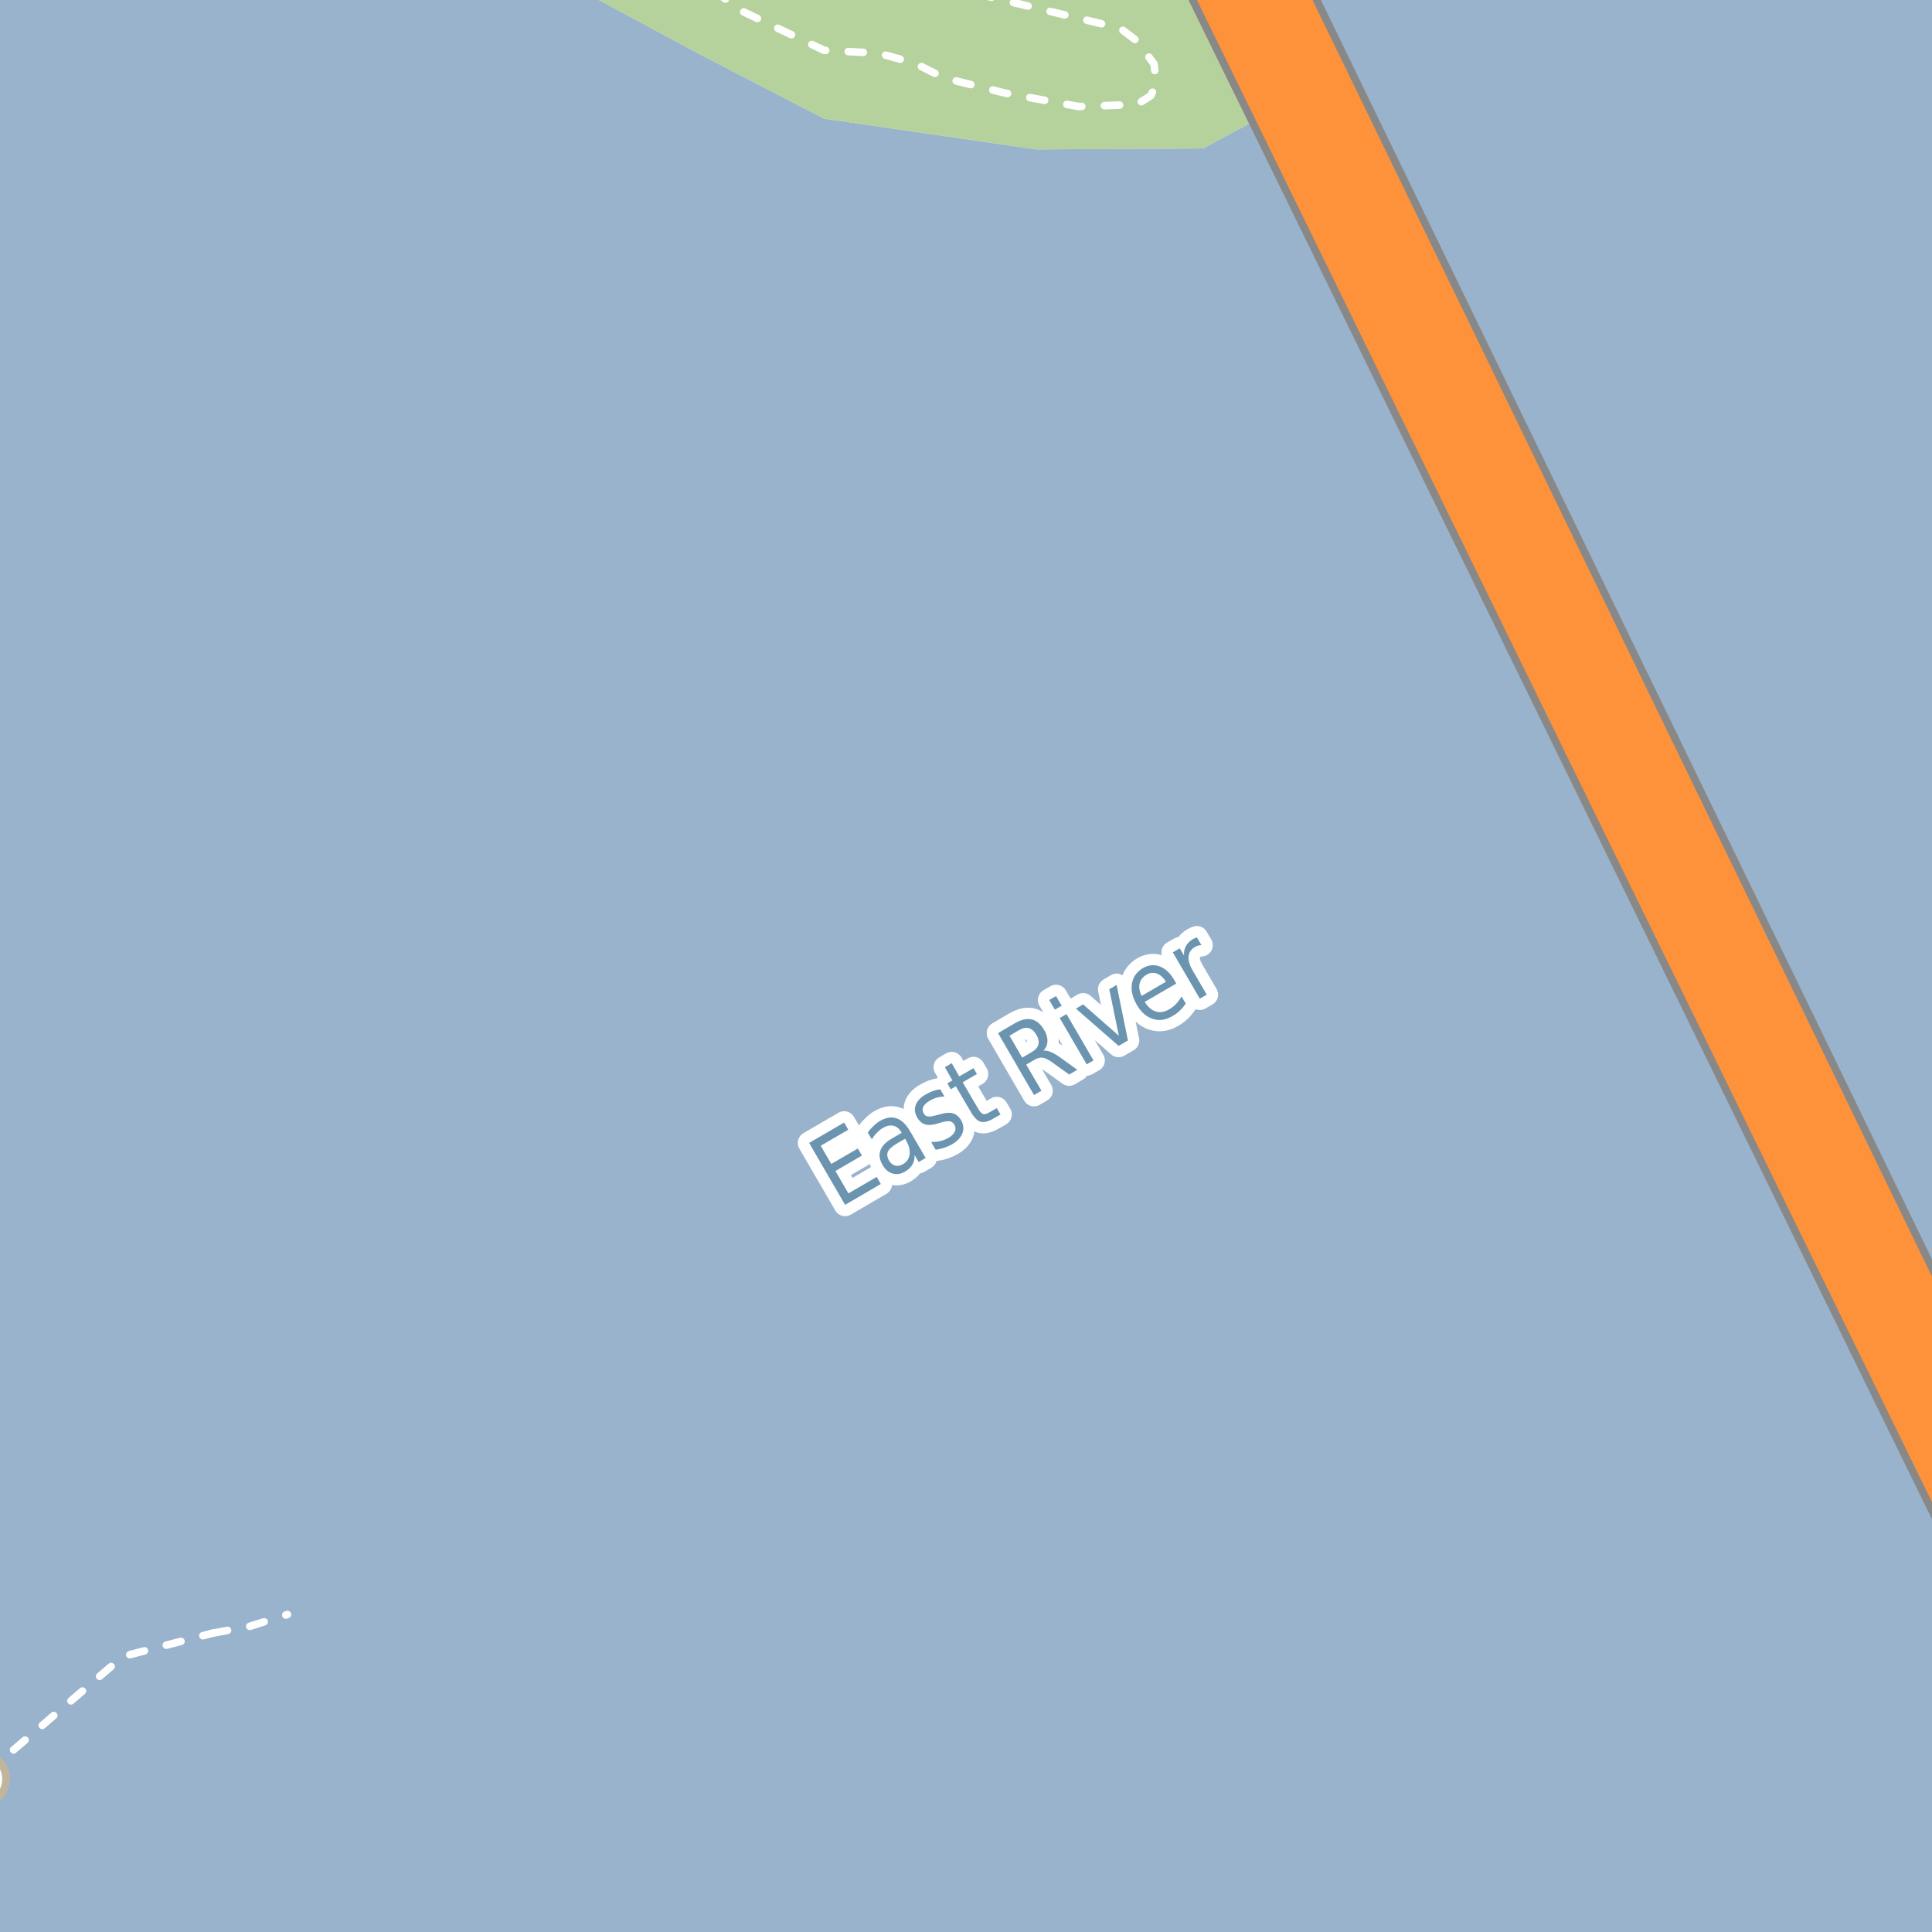 <?xml version="1.0" encoding="UTF-8"?>
<svg xmlns="http://www.w3.org/2000/svg" xmlns:xlink="http://www.w3.org/1999/xlink" width="256pt" height="256pt" viewBox="0 0 256 256" version="1.1">
<g id="surface2">
<rect x="0" y="0" width="256" height="256" style="fill:rgb(60%,70.196%,80%);fill-opacity:1;stroke:none;"/>
<path style=" stroke:none;fill-rule:evenodd;fill:rgb(94.902%,93.725%,91.373%);fill-opacity:1;" d="M 259 -4 L 170.102 -4 L 173.004 3.523 L 171.602 13.125 L 159.406 19.664 L 137.281 19.793 L 109.203 15.723 L 92.602 7.125 L 74.004 -2.875 L 70.695 -4 L -4 -4 Z M 259 -4 "/>
<path style=" stroke:none;fill-rule:evenodd;fill:rgb(70.98%,82.353%,61.176%);fill-opacity:1;" d="M -4 -4 L 70.695 -4 L 74.004 -2.875 L 92.602 7.125 L 109.203 15.727 L 137.281 19.793 L 159.406 19.664 L 171.602 13.125 L 173.004 3.523 L 170.102 -4 L 260 -4 Z M -4 -4 "/>
<path style="fill:none;stroke-width:6;stroke-linecap:round;stroke-linejoin:round;stroke:rgb(60%,70.196%,80%);stroke-opacity:1;stroke-miterlimit:10;" d="M 262 66.656 L 92 165.477 L -7 172.816 "/>
<path style="fill:none;stroke-width:1;stroke-linecap:round;stroke-linejoin:round;stroke:rgb(100%,100%,100%);stroke-opacity:1;stroke-dasharray:2,3;stroke-miterlimit:10;" d="M 28.18 216.402 L 33.098 215.496 L 38.09 213.93 "/>
<path style="fill:none;stroke-width:1;stroke-linecap:round;stroke-linejoin:round;stroke:rgb(100%,100%,100%);stroke-opacity:1;stroke-dasharray:2,3;stroke-miterlimit:10;" d="M -2 235.117 L 16.285 219.488 L 28.18 216.402 "/>
<path style="fill:none;stroke-width:1;stroke-linecap:round;stroke-linejoin:round;stroke:rgb(100%,100%,100%);stroke-opacity:1;stroke-dasharray:2,3;stroke-miterlimit:10;" d="M 124.566 -2 L 148.43 3.742 L 150.617 5.406 L 152.926 8.484 L 153.207 11.191 L 152.484 12.672 L 150.664 13.84 L 142.93 14.117 L 133.168 12.332 L 125.129 10.332 L 121.164 8.359 L 116.367 7.039 L 109.188 6.668 L 97.723 1.188 L 93.84 -2 "/>
<path style="fill:none;stroke-width:8;stroke-linecap:round;stroke-linejoin:round;stroke:rgb(75.686%,70.98%,61.569%);stroke-opacity:1;stroke-miterlimit:10;" d="M -9 237.082 L -2.707 235.723 "/>
<path style="fill:none;stroke-width:6;stroke-linecap:round;stroke-linejoin:round;stroke:rgb(100%,100%,100%);stroke-opacity:1;stroke-miterlimit:10;" d="M -9 237.082 L -2.707 235.723 "/>
<path style="fill:none;stroke-width:11;stroke-linecap:butt;stroke-linejoin:round;stroke:rgb(53.333%,53.333%,53.333%);stroke-opacity:1;stroke-miterlimit:10;" d="M 265 198.016 L 164.062 -10 "/>
<path style="fill:none;stroke-width:11;stroke-linecap:butt;stroke-linejoin:round;stroke:rgb(53.333%,53.333%,53.333%);stroke-opacity:1;stroke-miterlimit:10;" d="M 158.715 -10 L 265 207.195 "/>
<path style="fill:none;stroke-width:9;stroke-linecap:round;stroke-linejoin:round;stroke:rgb(99.216%,57.255%,22.745%);stroke-opacity:1;stroke-miterlimit:10;" d="M 265 198.016 L 164.062 -10 "/>
<path style="fill:none;stroke-width:9;stroke-linecap:round;stroke-linejoin:round;stroke:rgb(99.216%,57.255%,22.745%);stroke-opacity:1;stroke-miterlimit:10;" d="M 158.715 -10 L 265 207.195 "/>
<path style="fill:none;stroke-width:3;stroke-linecap:round;stroke-linejoin:round;stroke:rgb(100%,100%,100%);stroke-opacity:1;stroke-miterlimit:10;" d="M 107.215 151.445 L 111.855 148.742 L 112.402 149.695 L 108.746 151.82 L 110.152 154.227 L 113.668 152.18 L 114.215 153.117 L 110.699 155.164 L 112.418 158.133 L 116.168 155.945 L 116.715 156.883 L 111.98 159.648 Z M 119.043 151.402 C 118.301 151.832 117.844 152.223 117.668 152.574 C 117.5 152.93 117.547 153.336 117.809 153.793 C 118.016 154.137 118.281 154.355 118.605 154.449 C 118.938 154.535 119.293 154.465 119.668 154.246 C 120.168 153.957 120.453 153.527 120.527 152.965 C 120.598 152.395 120.441 151.777 120.059 151.121 L 119.934 150.887 Z M 120.605 149.918 L 122.652 153.434 L 121.73 153.98 L 121.184 153.043 C 121.203 153.535 121.109 153.957 120.902 154.309 C 120.703 154.664 120.375 154.977 119.918 155.246 C 119.355 155.57 118.801 155.652 118.262 155.496 C 117.719 155.332 117.285 154.957 116.949 154.371 C 116.543 153.676 116.445 153.035 116.652 152.449 C 116.863 151.855 117.379 151.32 118.215 150.84 L 119.48 150.105 L 119.418 149.996 C 119.145 149.539 118.797 149.262 118.371 149.168 C 117.953 149.066 117.496 149.16 116.996 149.449 C 116.684 149.637 116.41 149.863 116.168 150.121 C 115.918 150.371 115.707 150.66 115.527 150.98 L 114.98 150.059 C 115.23 149.727 115.492 149.434 115.762 149.184 C 116.023 148.926 116.305 148.707 116.605 148.527 C 117.406 148.07 118.137 147.957 118.793 148.184 C 119.457 148.402 120.062 148.98 120.605 149.918 Z M 124.586 144.332 L 125.148 145.285 C 124.805 145.297 124.469 145.348 124.148 145.441 C 123.824 145.527 123.52 145.656 123.227 145.832 C 122.77 146.094 122.473 146.371 122.336 146.66 C 122.203 146.941 122.223 147.234 122.398 147.535 C 122.535 147.777 122.723 147.91 122.961 147.941 C 123.203 147.973 123.602 147.91 124.164 147.754 L 124.508 147.66 C 125.246 147.441 125.828 147.395 126.258 147.52 C 126.695 147.645 127.059 147.953 127.352 148.441 C 127.684 149.016 127.742 149.59 127.523 150.16 C 127.312 150.723 126.855 151.215 126.148 151.629 C 125.855 151.797 125.527 151.941 125.164 152.066 C 124.809 152.191 124.414 152.285 123.977 152.348 L 123.383 151.316 C 123.828 151.328 124.242 151.285 124.617 151.191 C 125 151.098 125.355 150.957 125.68 150.77 C 126.094 150.52 126.371 150.25 126.508 149.957 C 126.652 149.656 126.641 149.355 126.477 149.051 C 126.32 148.781 126.109 148.625 125.852 148.582 C 125.602 148.531 125.152 148.598 124.508 148.785 L 124.148 148.895 C 123.516 149.082 122.992 149.113 122.586 148.988 C 122.172 148.863 121.82 148.562 121.539 148.082 C 121.207 147.512 121.141 146.957 121.336 146.426 C 121.523 145.895 121.957 145.434 122.633 145.035 C 122.969 144.84 123.297 144.684 123.617 144.566 C 123.949 144.453 124.273 144.375 124.586 144.332 Z M 126.105 140.879 L 127.105 142.629 L 128.996 141.535 L 129.449 142.316 L 127.559 143.41 L 129.512 146.738 C 129.801 147.25 130.051 147.543 130.262 147.613 C 130.469 147.676 130.754 147.598 131.121 147.379 L 132.074 146.832 L 132.574 147.676 L 131.621 148.223 C 130.934 148.629 130.363 148.766 129.918 148.629 C 129.48 148.496 129.043 148.043 128.605 147.27 L 126.652 143.941 L 125.98 144.332 L 125.527 143.551 L 126.199 143.16 L 125.199 141.41 Z M 138.262 139.223 C 138.531 139.184 138.844 139.234 139.199 139.379 C 139.551 139.516 139.969 139.754 140.449 140.098 L 142.746 141.754 L 141.668 142.379 L 139.512 140.832 C 138.949 140.418 138.5 140.188 138.168 140.145 C 137.832 140.105 137.469 140.199 137.074 140.426 L 135.98 141.066 L 137.996 144.52 L 137.012 145.098 L 132.246 136.895 L 134.48 135.582 C 135.336 135.094 136.078 134.926 136.715 135.082 C 137.359 135.23 137.91 135.703 138.371 136.504 C 138.672 137.016 138.812 137.504 138.793 137.973 C 138.781 138.441 138.605 138.859 138.262 139.223 Z M 133.762 137.238 L 135.449 140.145 L 136.699 139.41 C 137.188 139.129 137.484 138.797 137.59 138.41 C 137.691 138.016 137.605 137.582 137.324 137.113 C 137.043 136.637 136.707 136.344 136.324 136.238 C 135.941 136.137 135.504 136.223 135.012 136.504 Z M 140.414 134.891 L 141.32 134.375 L 144.898 140.516 L 143.992 141.031 Z M 139.023 132.5 L 139.93 131.984 L 140.68 133.266 L 139.773 133.781 Z M 142.566 133.648 L 143.52 133.086 L 148.254 137.242 L 146.988 131.086 L 147.957 130.508 L 149.457 137.867 L 148.223 138.586 Z M 155.582 129.84 L 155.863 130.324 L 151.676 132.762 C 152.133 133.449 152.633 133.879 153.176 134.043 C 153.727 134.199 154.305 134.102 154.91 133.746 C 155.262 133.551 155.57 133.309 155.832 133.027 C 156.102 132.746 156.348 132.414 156.566 132.027 L 157.113 132.98 C 156.883 133.336 156.617 133.652 156.316 133.934 C 156.023 134.207 155.707 134.441 155.363 134.637 C 154.477 135.16 153.605 135.285 152.754 135.012 C 151.898 134.742 151.191 134.117 150.629 133.137 C 150.047 132.129 149.832 131.191 149.988 130.324 C 150.137 129.449 150.621 128.77 151.441 128.277 C 152.191 127.852 152.934 127.777 153.676 128.059 C 154.414 128.332 155.051 128.926 155.582 129.84 Z M 154.488 130.09 C 154.176 129.551 153.785 129.191 153.316 129.012 C 152.848 128.836 152.387 128.879 151.941 129.137 C 151.434 129.441 151.121 129.836 151.004 130.324 C 150.891 130.816 150.98 131.363 151.27 131.965 Z M 159.199 125.234 C 159.062 125.234 158.922 125.258 158.777 125.297 C 158.629 125.328 158.488 125.387 158.355 125.469 C 157.836 125.773 157.551 126.188 157.496 126.719 C 157.445 127.25 157.617 127.867 158.012 128.562 L 159.902 131.797 L 158.98 132.328 L 155.402 126.188 L 156.324 125.656 L 156.887 126.609 C 156.855 126.121 156.945 125.699 157.152 125.344 C 157.352 124.98 157.664 124.672 158.09 124.422 C 158.152 124.383 158.223 124.344 158.309 124.312 C 158.391 124.281 158.484 124.246 158.59 124.203 Z M 159.199 125.234 "/>
<path style=" stroke:none;fill-rule:evenodd;fill:rgb(41.961%,58.039%,69.02%);fill-opacity:1;" d="M 107.215 151.445 L 111.855 148.742 L 112.402 149.695 L 108.746 151.82 L 110.152 154.227 L 113.668 152.18 L 114.215 153.117 L 110.699 155.164 L 112.418 158.133 L 116.168 155.945 L 116.715 156.883 L 111.98 159.648 Z M 119.043 151.402 C 118.301 151.832 117.844 152.223 117.668 152.574 C 117.5 152.93 117.547 153.336 117.809 153.793 C 118.016 154.137 118.281 154.355 118.605 154.449 C 118.938 154.535 119.293 154.465 119.668 154.246 C 120.168 153.957 120.453 153.527 120.527 152.965 C 120.598 152.395 120.441 151.777 120.059 151.121 L 119.934 150.887 Z M 120.605 149.918 L 122.652 153.434 L 121.73 153.98 L 121.184 153.043 C 121.203 153.535 121.109 153.957 120.902 154.309 C 120.703 154.664 120.375 154.977 119.918 155.246 C 119.355 155.57 118.801 155.652 118.262 155.496 C 117.719 155.332 117.285 154.957 116.949 154.371 C 116.543 153.676 116.445 153.035 116.652 152.449 C 116.863 151.855 117.379 151.32 118.215 150.84 L 119.48 150.105 L 119.418 149.996 C 119.145 149.539 118.797 149.262 118.371 149.168 C 117.953 149.066 117.496 149.16 116.996 149.449 C 116.684 149.637 116.41 149.863 116.168 150.121 C 115.918 150.371 115.707 150.66 115.527 150.98 L 114.98 150.059 C 115.23 149.727 115.492 149.434 115.762 149.184 C 116.023 148.926 116.305 148.707 116.605 148.527 C 117.406 148.07 118.137 147.957 118.793 148.184 C 119.457 148.402 120.062 148.98 120.605 149.918 Z M 124.586 144.332 L 125.148 145.285 C 124.805 145.297 124.469 145.348 124.148 145.441 C 123.824 145.527 123.52 145.656 123.227 145.832 C 122.77 146.094 122.473 146.371 122.336 146.66 C 122.203 146.941 122.223 147.234 122.398 147.535 C 122.535 147.777 122.723 147.91 122.961 147.941 C 123.203 147.973 123.602 147.91 124.164 147.754 L 124.508 147.66 C 125.246 147.441 125.828 147.395 126.258 147.52 C 126.695 147.645 127.059 147.953 127.352 148.441 C 127.684 149.016 127.742 149.59 127.523 150.16 C 127.312 150.723 126.855 151.215 126.148 151.629 C 125.855 151.797 125.527 151.941 125.164 152.066 C 124.809 152.191 124.414 152.285 123.977 152.348 L 123.383 151.316 C 123.828 151.328 124.242 151.285 124.617 151.191 C 125 151.098 125.355 150.957 125.68 150.77 C 126.094 150.52 126.371 150.25 126.508 149.957 C 126.652 149.656 126.641 149.355 126.477 149.051 C 126.32 148.781 126.109 148.625 125.852 148.582 C 125.602 148.531 125.152 148.598 124.508 148.785 L 124.148 148.895 C 123.516 149.082 122.992 149.113 122.586 148.988 C 122.172 148.863 121.82 148.562 121.539 148.082 C 121.207 147.512 121.141 146.957 121.336 146.426 C 121.523 145.895 121.957 145.434 122.633 145.035 C 122.969 144.84 123.297 144.684 123.617 144.566 C 123.949 144.453 124.273 144.375 124.586 144.332 Z M 126.105 140.879 L 127.105 142.629 L 128.996 141.535 L 129.449 142.316 L 127.559 143.41 L 129.512 146.738 C 129.801 147.25 130.051 147.543 130.262 147.613 C 130.469 147.676 130.754 147.598 131.121 147.379 L 132.074 146.832 L 132.574 147.676 L 131.621 148.223 C 130.934 148.629 130.363 148.766 129.918 148.629 C 129.48 148.496 129.043 148.043 128.605 147.27 L 126.652 143.941 L 125.98 144.332 L 125.527 143.551 L 126.199 143.16 L 125.199 141.41 Z M 138.262 139.223 C 138.531 139.184 138.844 139.234 139.199 139.379 C 139.551 139.516 139.969 139.754 140.449 140.098 L 142.746 141.754 L 141.668 142.379 L 139.512 140.832 C 138.949 140.418 138.5 140.188 138.168 140.145 C 137.832 140.105 137.469 140.199 137.074 140.426 L 135.98 141.066 L 137.996 144.52 L 137.012 145.098 L 132.246 136.895 L 134.48 135.582 C 135.336 135.094 136.078 134.926 136.715 135.082 C 137.359 135.23 137.91 135.703 138.371 136.504 C 138.672 137.016 138.812 137.504 138.793 137.973 C 138.781 138.441 138.605 138.859 138.262 139.223 Z M 133.762 137.238 L 135.449 140.145 L 136.699 139.41 C 137.188 139.129 137.484 138.797 137.59 138.41 C 137.691 138.016 137.605 137.582 137.324 137.113 C 137.043 136.637 136.707 136.344 136.324 136.238 C 135.941 136.137 135.504 136.223 135.012 136.504 Z M 140.414 134.891 L 141.32 134.375 L 144.898 140.516 L 143.992 141.031 Z M 139.023 132.5 L 139.93 131.984 L 140.68 133.266 L 139.773 133.781 Z M 142.566 133.648 L 143.52 133.086 L 148.254 137.242 L 146.988 131.086 L 147.957 130.508 L 149.457 137.867 L 148.223 138.586 Z M 155.582 129.84 L 155.863 130.324 L 151.676 132.762 C 152.133 133.449 152.633 133.879 153.176 134.043 C 153.727 134.199 154.305 134.102 154.91 133.746 C 155.262 133.551 155.57 133.309 155.832 133.027 C 156.102 132.746 156.348 132.414 156.566 132.027 L 157.113 132.98 C 156.883 133.336 156.617 133.652 156.316 133.934 C 156.023 134.207 155.707 134.441 155.363 134.637 C 154.477 135.16 153.605 135.285 152.754 135.012 C 151.898 134.742 151.191 134.117 150.629 133.137 C 150.047 132.129 149.832 131.191 149.988 130.324 C 150.137 129.449 150.621 128.77 151.441 128.277 C 152.191 127.852 152.934 127.777 153.676 128.059 C 154.414 128.332 155.051 128.926 155.582 129.84 Z M 154.488 130.09 C 154.176 129.551 153.785 129.191 153.316 129.012 C 152.848 128.836 152.387 128.879 151.941 129.137 C 151.434 129.441 151.121 129.836 151.004 130.324 C 150.891 130.816 150.98 131.363 151.27 131.965 Z M 159.199 125.234 C 159.062 125.234 158.922 125.258 158.777 125.297 C 158.629 125.328 158.488 125.387 158.355 125.469 C 157.836 125.773 157.551 126.188 157.496 126.719 C 157.445 127.25 157.617 127.867 158.012 128.562 L 159.902 131.797 L 158.98 132.328 L 155.402 126.188 L 156.324 125.656 L 156.887 126.609 C 156.855 126.121 156.945 125.699 157.152 125.344 C 157.352 124.98 157.664 124.672 158.09 124.422 C 158.152 124.383 158.223 124.344 158.309 124.312 C 158.391 124.281 158.484 124.246 158.59 124.203 Z M 159.199 125.234 "/>
</g>
</svg>

